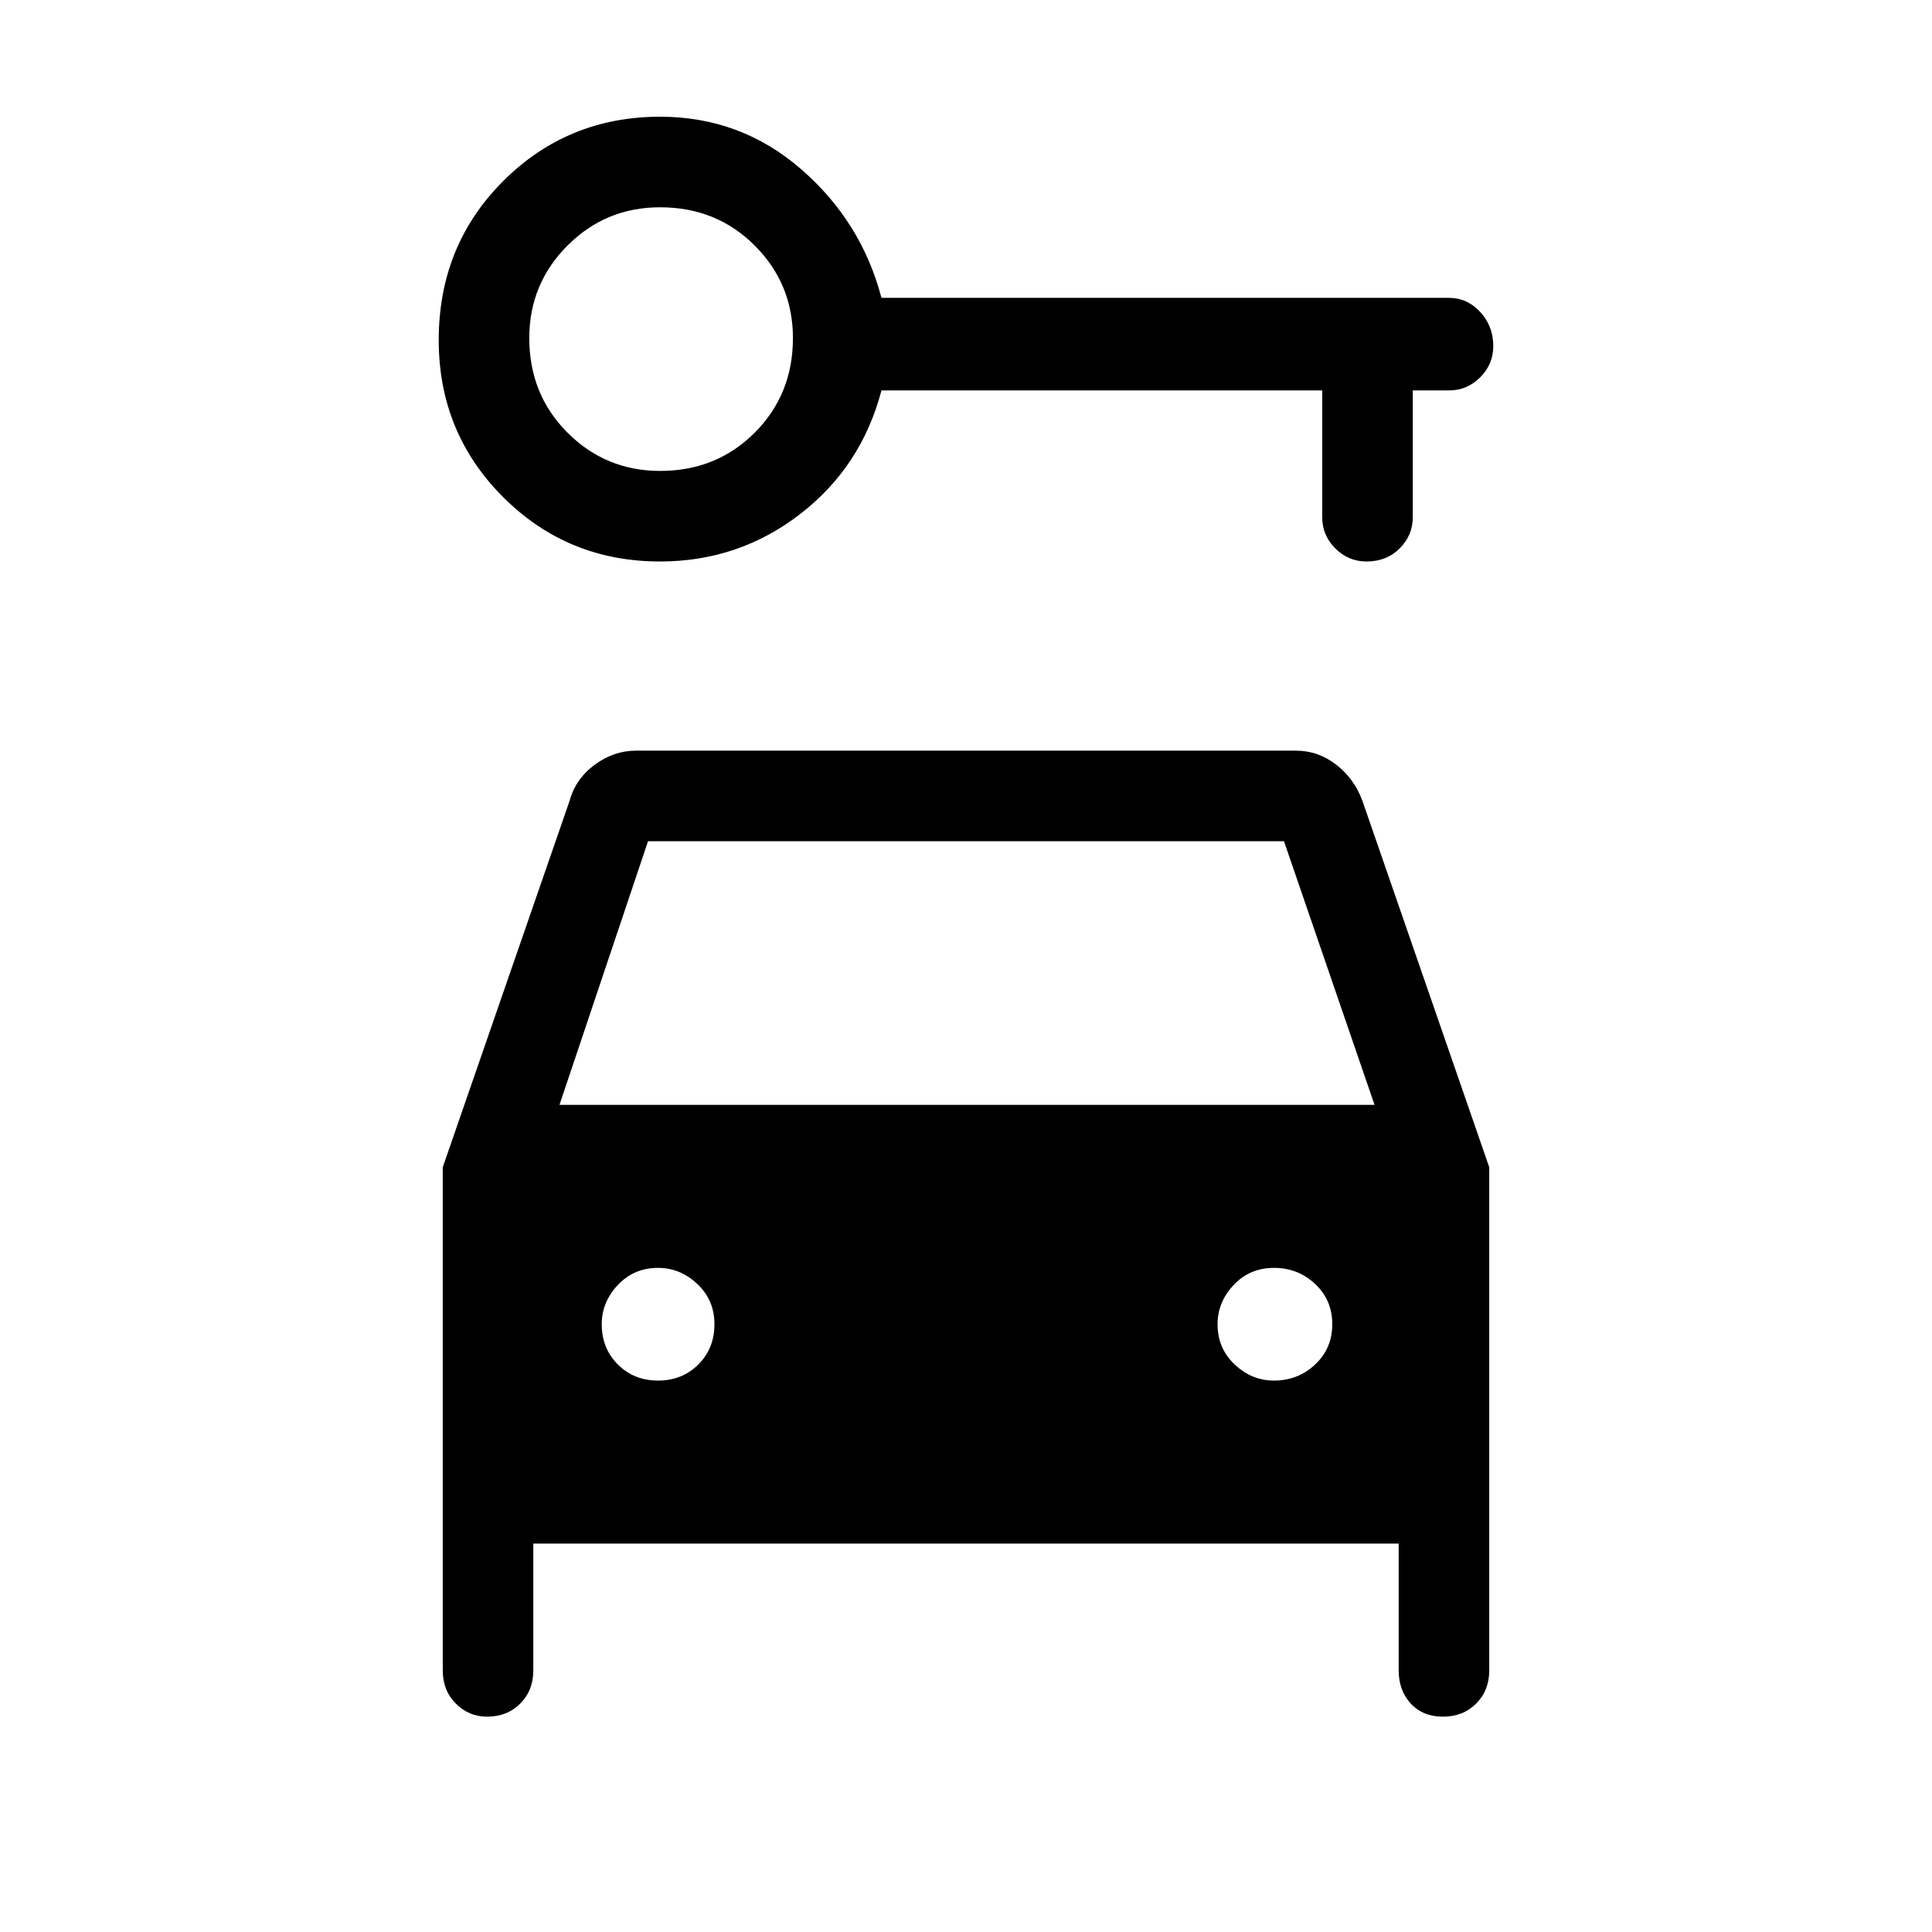 <svg xmlns="http://www.w3.org/2000/svg" width="48" height="48" viewBox="0 0 48 48"><path d="M16.4 13.95q-2.3 0-3.9-1.6t-1.6-3.9q0-2.35 1.6-3.95t3.9-1.6q2 0 3.5 1.3t2 3.2H36q.45 0 .775.35t.325.85q0 .45-.325.775T36 9.7h-.9v3.15q0 .45-.325.775t-.825.325q-.45 0-.775-.325t-.325-.775V9.7H21.9q-.5 1.9-2.025 3.075Q18.35 13.95 16.4 13.95Zm0-2.25q1.4 0 2.35-.95.95-.95.95-2.35 0-1.35-.95-2.3-.95-.95-2.35-.95-1.35 0-2.3.95-.95.95-.95 2.3 0 1.4.95 2.35.95.95 2.3.95Zm-.05 22.6q.6 0 1-.4t.4-1q0-.6-.425-1t-.975-.4q-.6 0-1 .425t-.4.975q0 .6.4 1t1 .4Zm15.3 0q.6 0 1.025-.4.425-.4.425-1t-.425-1q-.425-.4-1.025-.4-.6 0-1 .425t-.4.975q0 .6.425 1t.975.4ZM12.1 42.65q-.45 0-.775-.325T11 41.5V29l3.15-9.1q.15-.55.625-.9t1.025-.35h16.4q.55 0 1 .35.45.35.65.9L37 29v12.5q0 .5-.325.825-.325.325-.825.325-.5 0-.8-.325-.3-.325-.3-.825v-3.15h-21.5v3.15q0 .5-.325.825-.325.325-.825.325Zm1.8-15.2h20.25L31.9 20.9H16.1Z"/></svg>